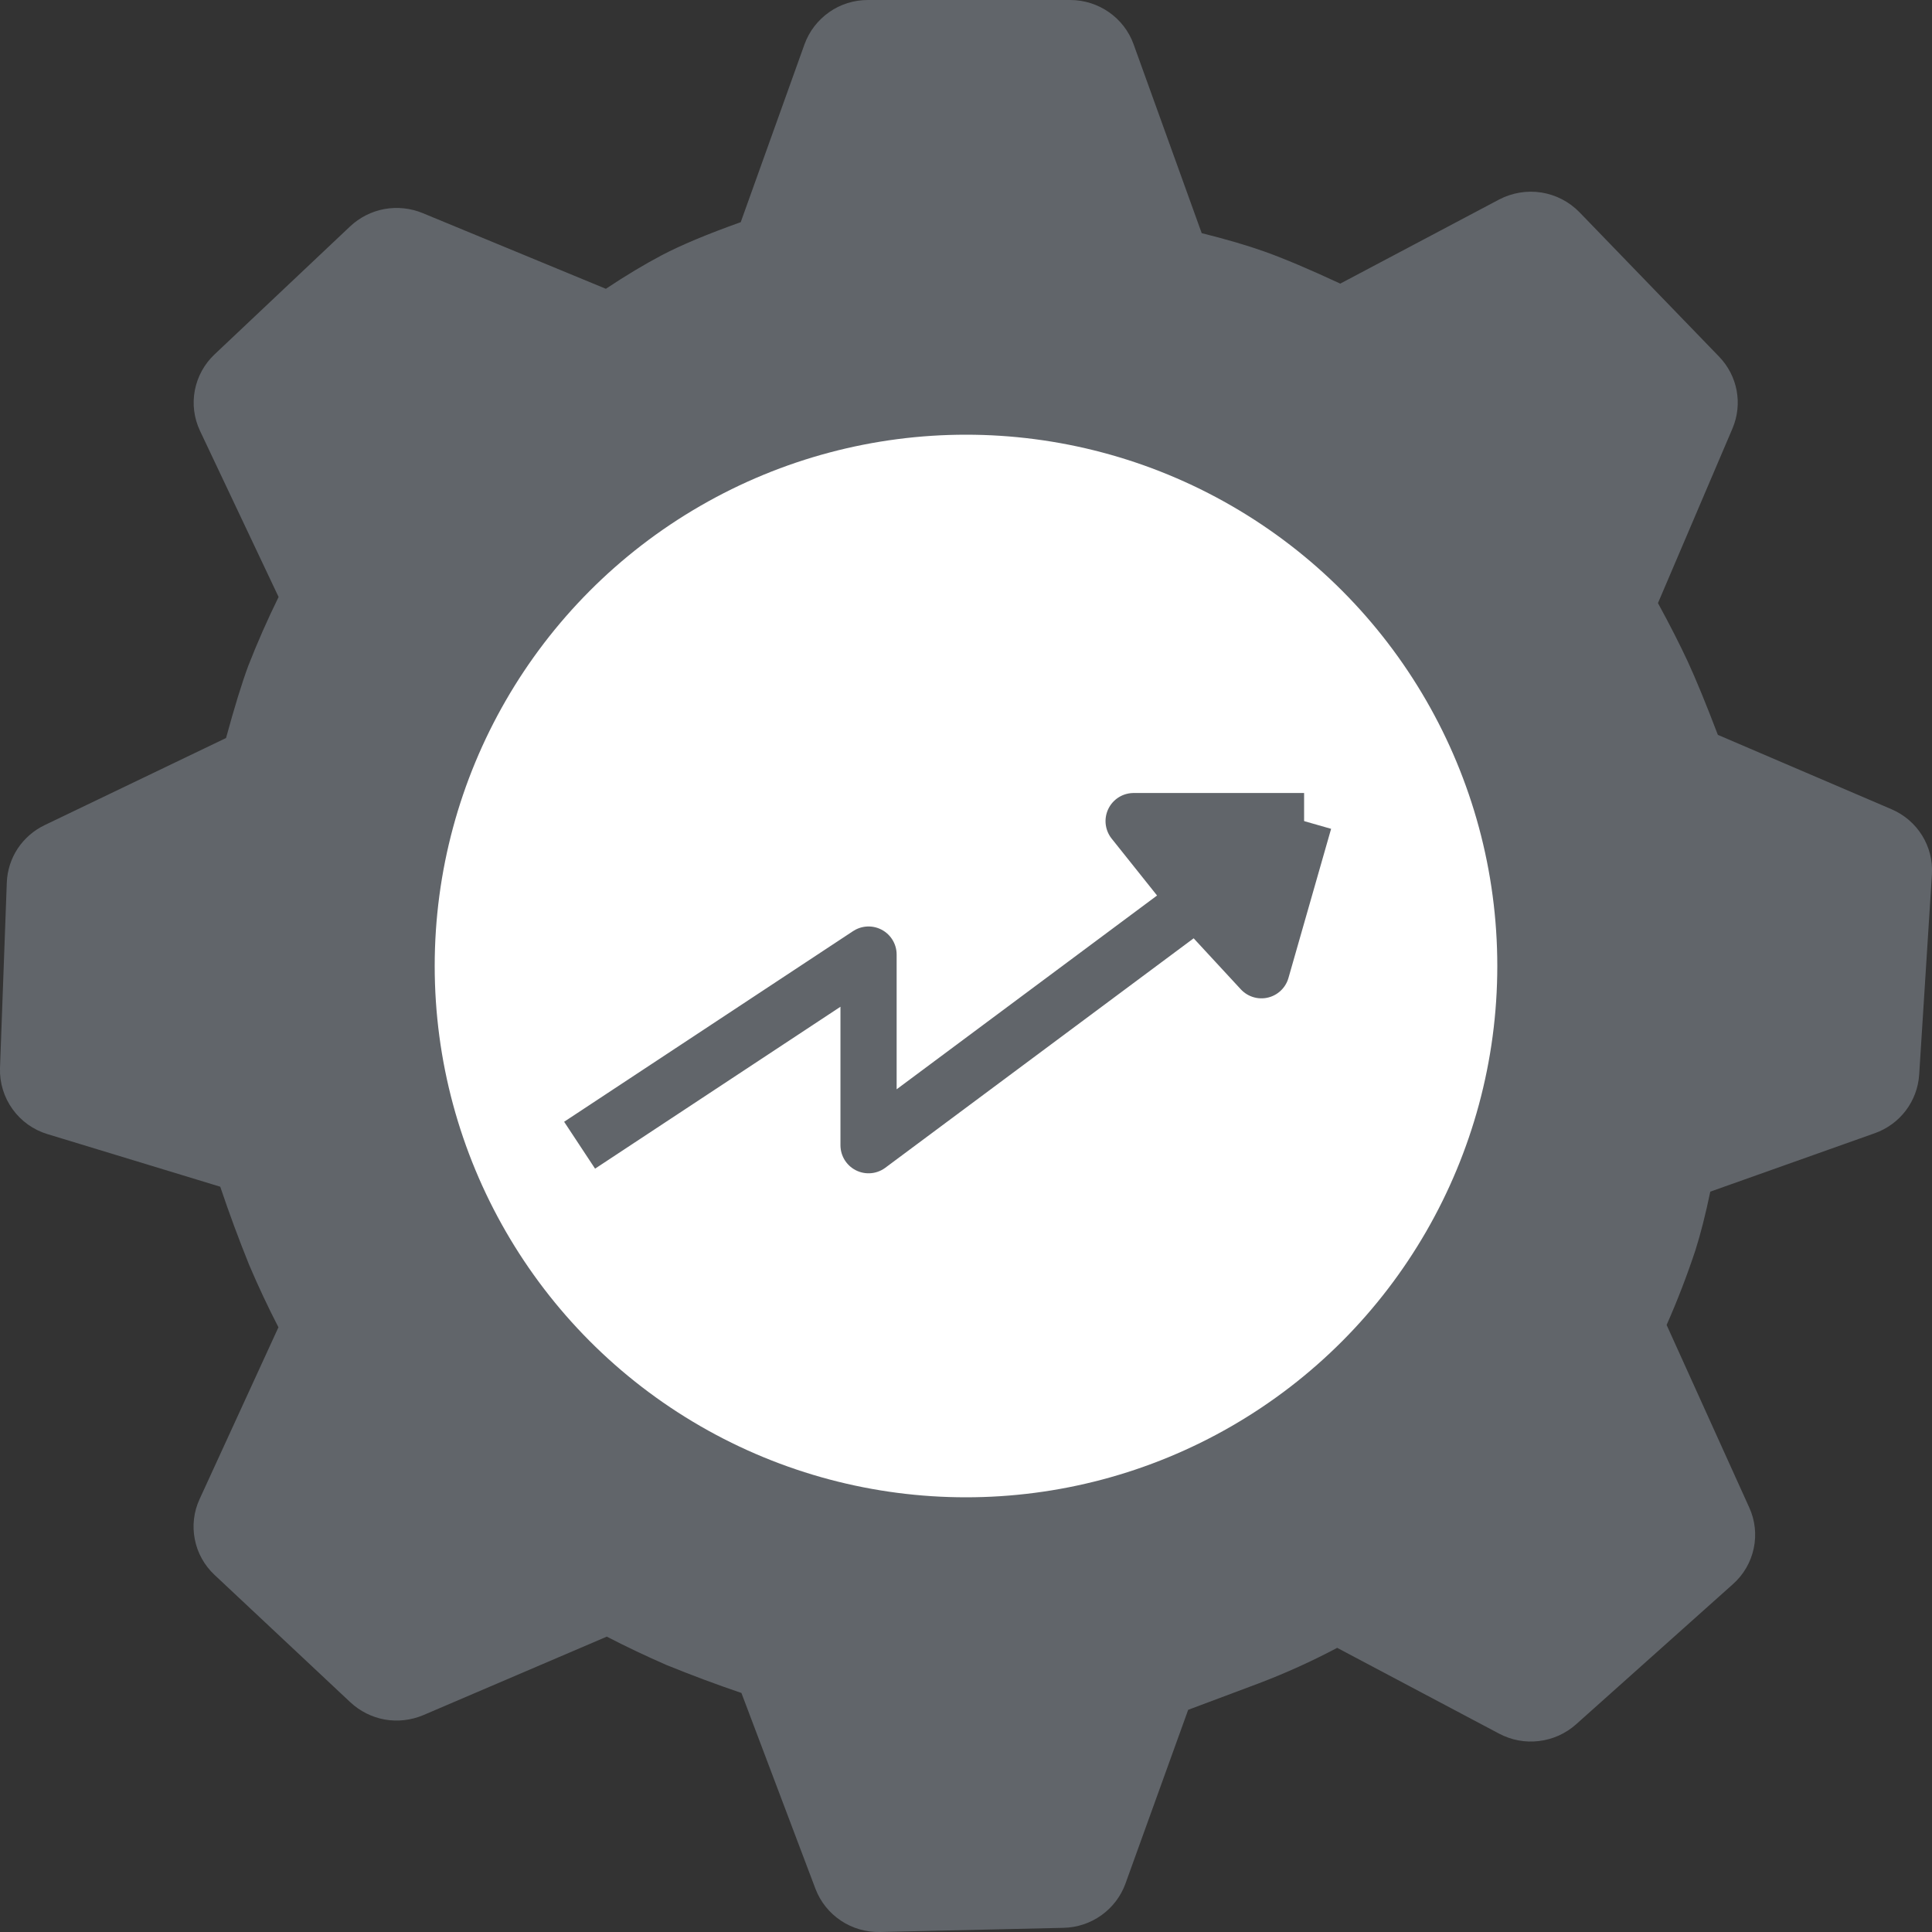 <svg width="25" height="25" viewBox="0 0 25 25" fill="none" xmlns="http://www.w3.org/2000/svg">
<rect x="0" y="0" width="25" height="25" fill="#333333" stroke="none"/>
<path d="M13.848 2.2814e-06C14.215 2.2814e-06 14.544 0.229 14.668 0.571L15.55 3.017C15.867 3.096 16.138 3.175 16.368 3.257C16.619 3.347 16.943 3.484 17.343 3.67L19.398 2.582C19.566 2.494 19.758 2.462 19.945 2.491C20.133 2.521 20.305 2.61 20.438 2.746L22.245 4.615C22.485 4.864 22.553 5.227 22.418 5.545L21.454 7.804C21.614 8.097 21.741 8.349 21.839 8.559C21.944 8.787 22.074 9.102 22.229 9.509L24.475 10.471C24.813 10.615 25.021 10.952 24.999 11.314L24.834 13.907C24.823 14.076 24.762 14.237 24.66 14.372C24.558 14.506 24.418 14.608 24.259 14.664L22.131 15.42C22.07 15.714 22.006 15.965 21.939 16.177C21.83 16.506 21.706 16.828 21.566 17.145L22.635 19.507C22.711 19.673 22.731 19.859 22.693 20.037C22.655 20.216 22.561 20.377 22.425 20.498L20.393 22.314C20.259 22.433 20.092 22.508 19.914 22.529C19.736 22.551 19.556 22.517 19.398 22.433L17.303 21.323C16.975 21.497 16.637 21.65 16.29 21.782L15.375 22.125L14.563 24.375C14.503 24.54 14.394 24.682 14.251 24.784C14.108 24.886 13.938 24.942 13.763 24.946L11.388 25C11.208 25.004 11.031 24.953 10.881 24.853C10.731 24.753 10.616 24.609 10.552 24.441L9.594 21.907C9.267 21.796 8.944 21.675 8.624 21.545C8.363 21.431 8.105 21.309 7.852 21.178L5.477 22.194C5.32 22.26 5.148 22.28 4.98 22.251C4.813 22.221 4.657 22.143 4.533 22.027L2.775 20.378C2.645 20.256 2.555 20.096 2.521 19.92C2.486 19.745 2.507 19.563 2.582 19.4L3.603 17.175C3.467 16.911 3.341 16.643 3.225 16.37C3.09 16.036 2.965 15.698 2.85 15.356L0.613 14.675C0.431 14.62 0.272 14.506 0.162 14.352C0.051 14.198 -0.006 14.011 0 13.821L0.088 11.42C0.094 11.263 0.143 11.111 0.229 10.98C0.316 10.85 0.436 10.745 0.578 10.677L2.925 9.55C3.034 9.151 3.129 8.841 3.213 8.615C3.331 8.313 3.462 8.016 3.605 7.725L2.588 5.575C2.511 5.412 2.487 5.228 2.521 5.051C2.555 4.873 2.644 4.711 2.775 4.587L4.53 2.93C4.653 2.814 4.807 2.736 4.974 2.705C5.14 2.675 5.312 2.693 5.468 2.757L7.84 3.737C8.103 3.562 8.34 3.421 8.555 3.307C8.812 3.171 9.154 3.029 9.585 2.875L10.41 0.574C10.471 0.405 10.583 0.26 10.73 0.157C10.876 0.054 11.051 -0 11.23 2.2814e-06H13.848ZM12.53 8.774C10.447 8.774 8.758 10.442 8.758 12.502C8.758 14.562 10.447 16.232 12.53 16.232C14.613 16.232 16.302 14.562 16.302 12.502C16.302 10.442 14.614 8.774 12.53 8.774Z" fill="#61656A"/>
<circle cx="12.5" cy="12.5" r="6.875" fill="white"/>
<path d="M15.491 11.655L16.875 10.625H14.669L15.491 11.655Z" fill="#61656A"/>
<path d="M16.323 12.555L16.875 10.625L15.491 11.655L16.323 12.555Z" fill="#61656A"/>
<path d="M7.5 14.819L11.239 12.352V14.819L15.491 11.655M16.875 10.625H14.669L15.491 11.655M16.875 10.625L16.323 12.555L15.491 11.655M16.875 10.625L15.491 11.655" stroke="#61656A" stroke-width="0.727" stroke-linejoin="round"/>
</svg>
